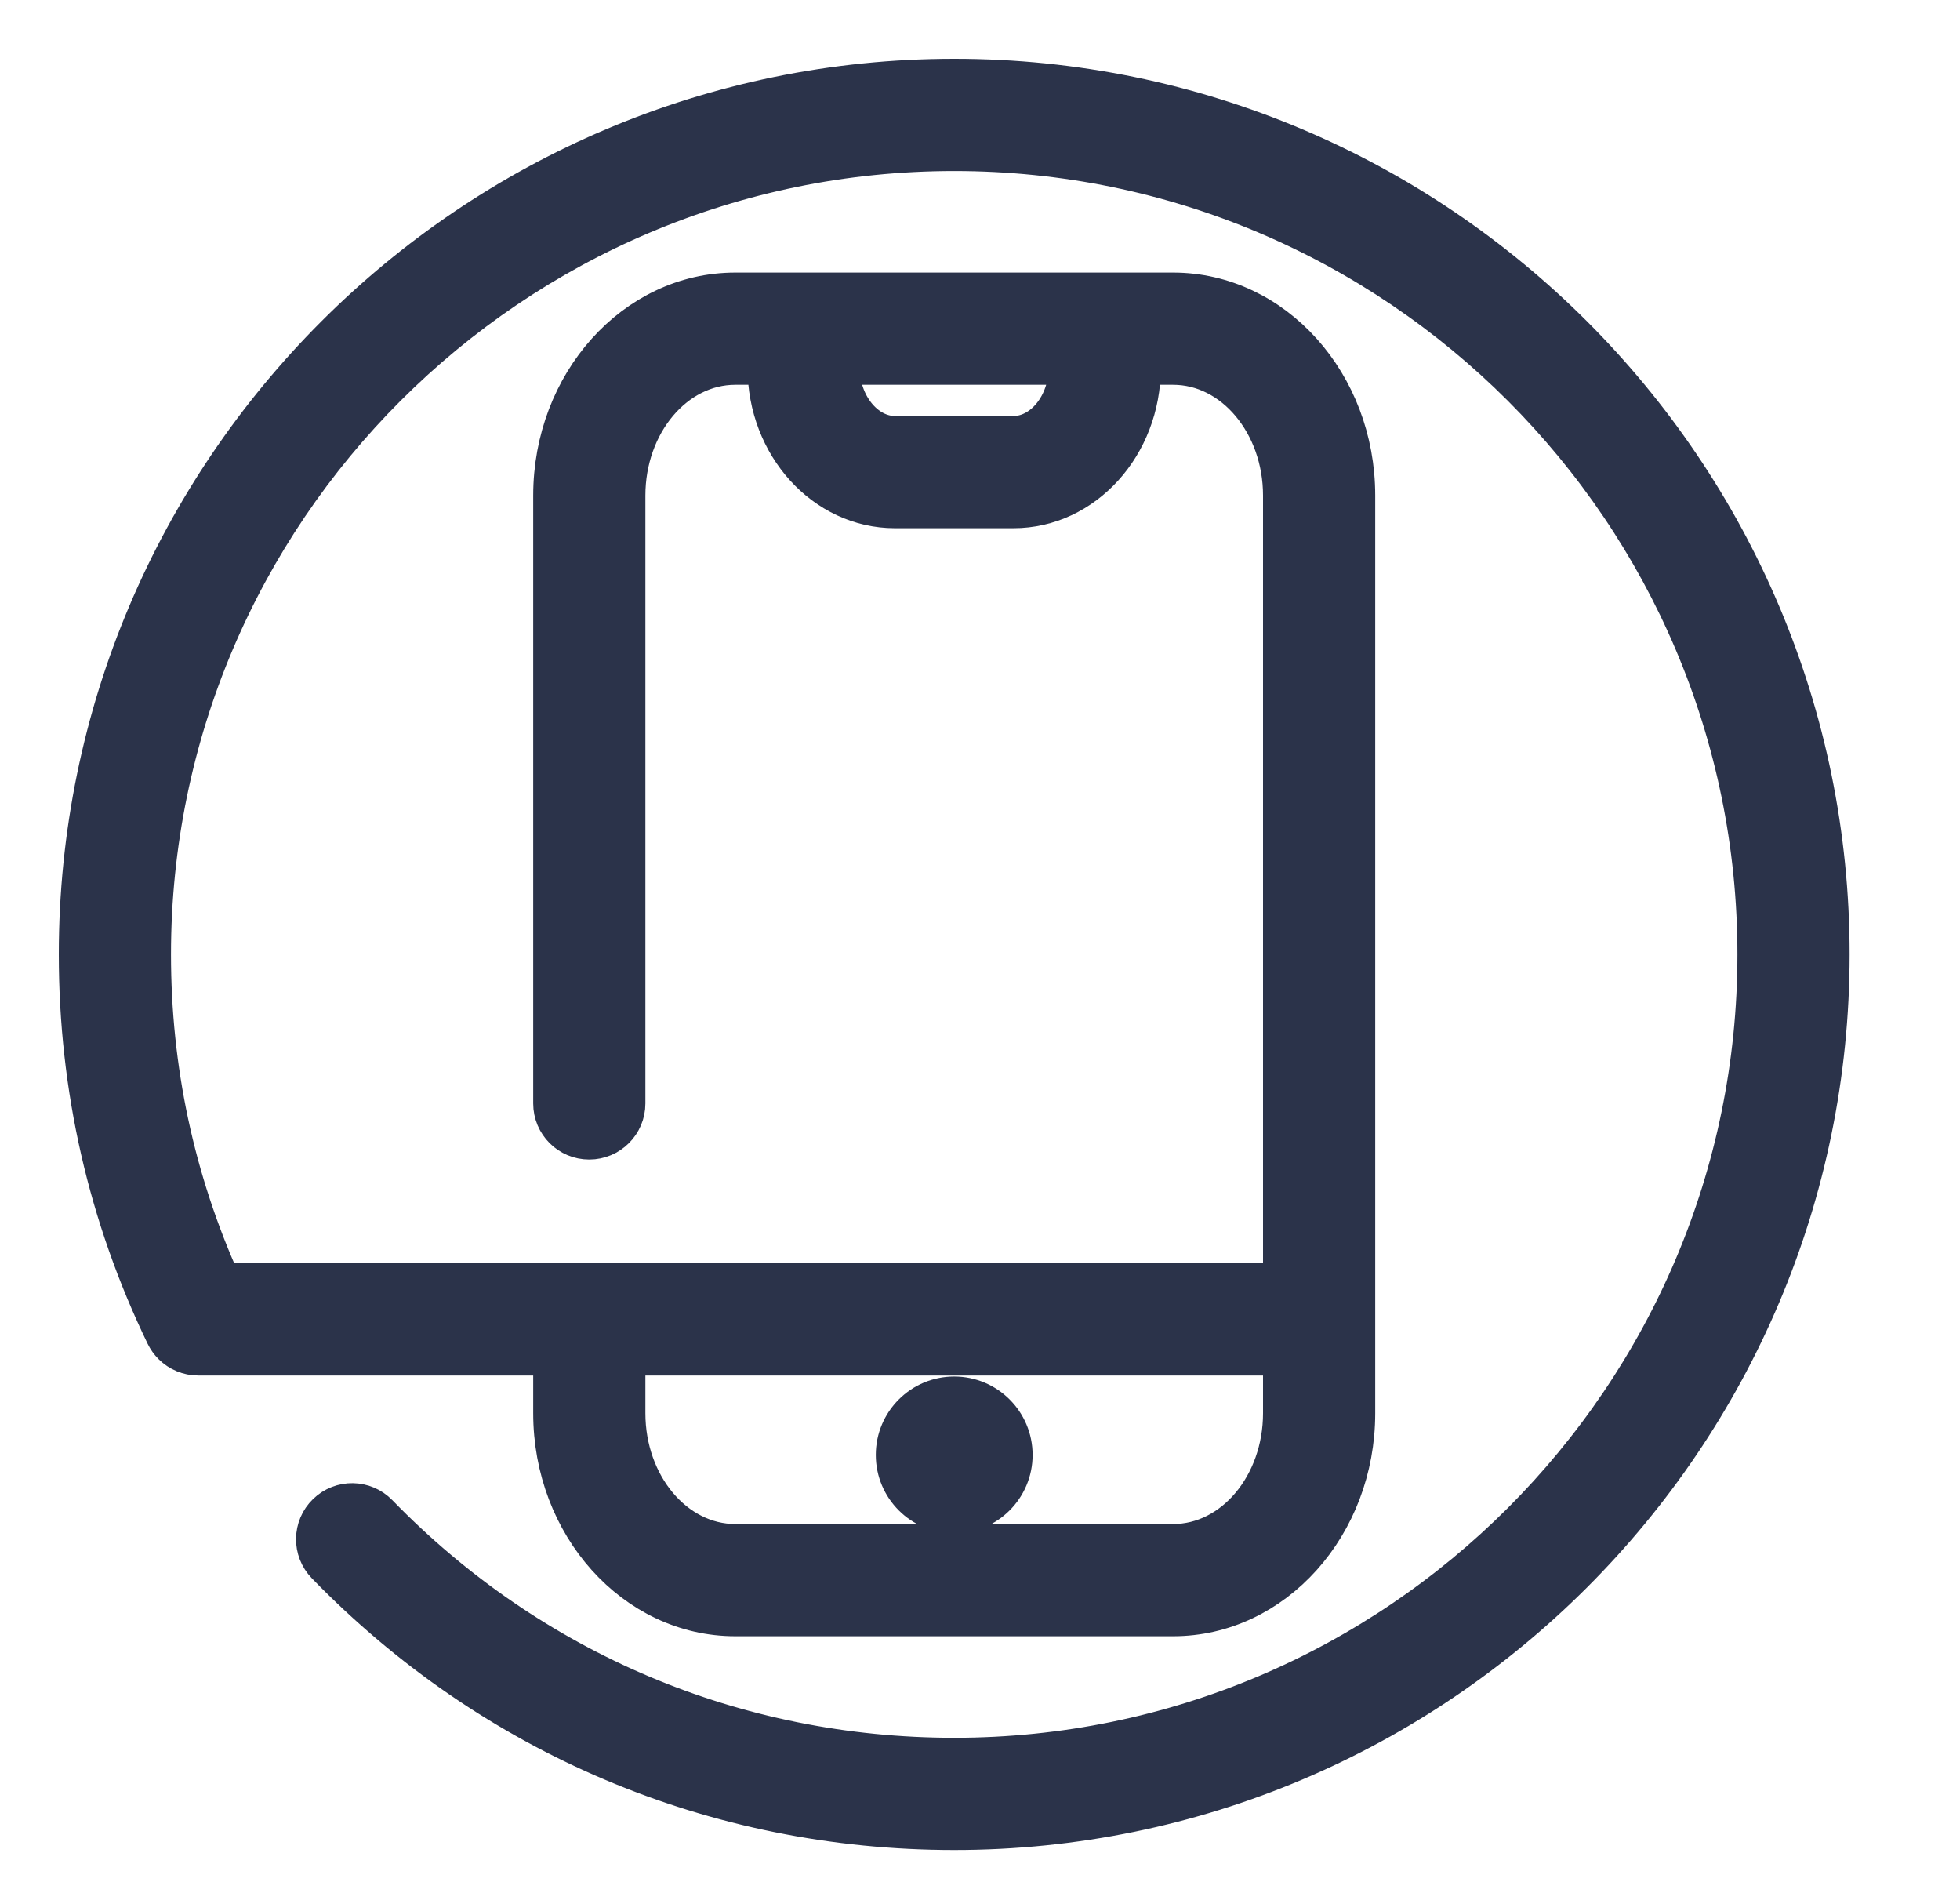 <?xml version="1.0" encoding="UTF-8"?>
<svg width="25px" height="24px" viewBox="0 0 25 24" version="1.1" xmlns="http://www.w3.org/2000/svg" xmlns:xlink="http://www.w3.org/1999/xlink">
    <!-- Generator: sketchtool 61 (101010) - https://sketch.com -->
    <title>29C8BE6E-E0FE-4CEA-935E-10030E445A44</title>
    <desc>Created with sketchtool.</desc>
    <g id="Layout-FIWOO" stroke="none" stroke-width="1" fill="none" fill-rule="evenodd">
        <g id="Mobile-Dashboard-menu-user" transform="translate(-16, -194)" fill="#2B334A" fill-rule="nonzero">
            <g id="Menu-usuariodesplegao" transform="translate(0, 112)">
                <g id="Nav/Menu/List--#2-Nav/Menu/List-" transform="translate(0, 66)">
                    <g id="Nav/Menu/List-">
                        <g id="icon-device" transform="translate(12, 12)">
                            <g id="Group-2" transform="translate(4, 4)">
                                <g id="device" transform="translate(1, 1)">
                                    <path d="M11.171,0 C5.011,0 0,5.011 0,11.171 C0,12.872 0.373,14.506 1.108,16.027 C1.131,16.074 1.162,16.118 1.199,16.155 C1.286,16.242 1.404,16.291 1.528,16.291 L6.051,16.291 L6.051,17.022 C6.051,18.452 7.095,19.616 8.378,19.616 L13.964,19.616 C15.247,19.616 16.291,18.452 16.291,17.022 L16.291,5.319 C16.291,3.889 15.247,2.726 13.964,2.726 L8.378,2.726 C7.095,2.726 6.051,3.89 6.051,5.319 L6.051,13.072 C6.051,13.329 6.259,13.537 6.516,13.537 C6.773,13.537 6.982,13.329 6.982,13.072 L6.982,5.319 C6.982,4.403 7.608,3.657 8.378,3.657 L8.785,3.657 L8.785,3.69 C8.785,4.68 9.516,5.486 10.415,5.486 L11.927,5.486 C12.825,5.486 13.556,4.68 13.556,3.69 L13.556,3.657 L13.964,3.657 C14.734,3.657 15.36,4.403 15.36,5.319 L15.36,15.36 L1.824,15.36 C1.231,14.041 0.931,12.633 0.931,11.171 C0.931,5.524 5.524,0.931 11.171,0.931 C16.817,0.931 21.411,5.524 21.411,11.171 C21.411,16.817 16.817,21.411 11.171,21.411 C8.38,21.411 5.771,20.308 3.825,18.305 C3.646,18.121 3.352,18.116 3.167,18.296 C2.983,18.475 2.978,18.769 3.158,18.954 C5.28,21.139 8.126,22.342 11.171,22.342 C17.331,22.342 22.342,17.331 22.342,11.171 C22.342,5.011 17.331,0 11.171,0 Z M12.625,3.69 C12.625,4.159 12.306,4.555 11.927,4.555 L10.415,4.555 C10.036,4.555 9.716,4.159 9.716,3.69 L9.716,3.657 L12.625,3.657 L12.625,3.69 Z M15.36,17.022 C15.36,17.939 14.734,18.685 13.964,18.685 L8.378,18.685 C7.608,18.685 6.982,17.939 6.982,17.022 L6.982,16.291 L15.36,16.291 L15.36,17.022 Z" id="Shape" stroke="#2B334A" stroke-width="0.5"></path>
                                    <circle id="Oval" cx="11.171" cy="17.554" r="1"></circle>
                                </g>
                            </g>
                        </g>
                    </g>
                </g>
            </g>
        </g>
    </g>
</svg>